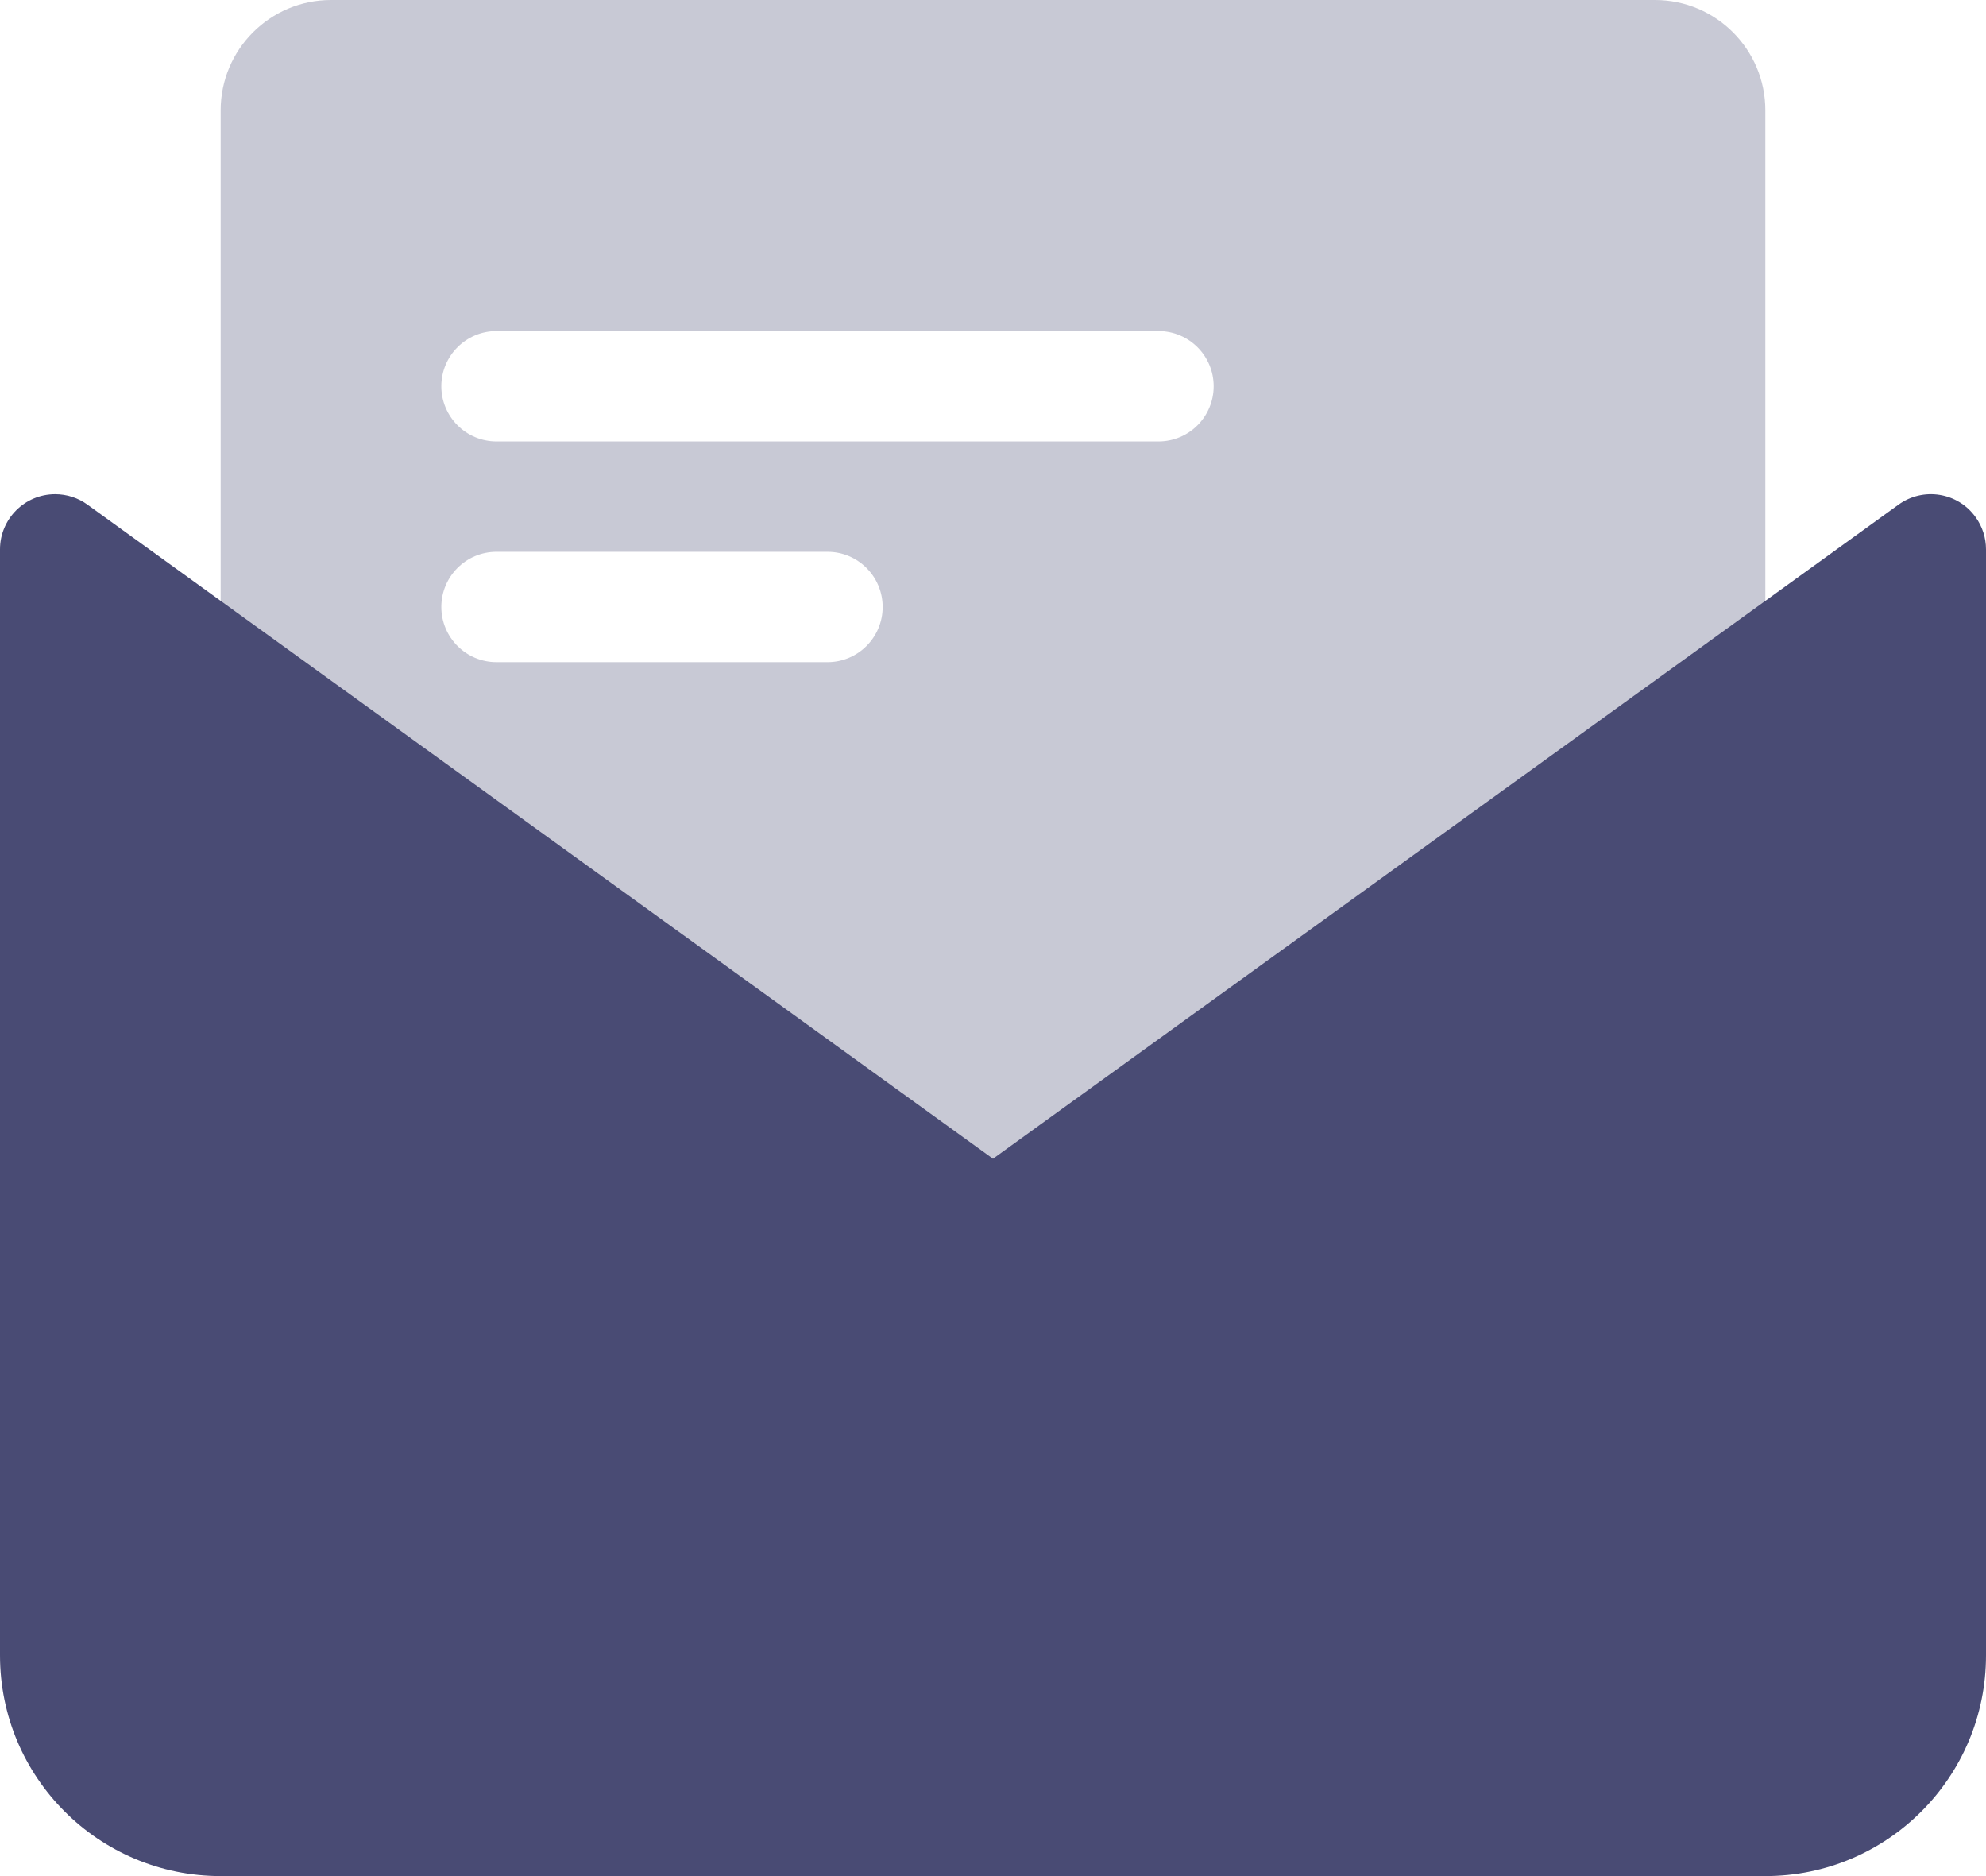 <?xml version="1.0" encoding="UTF-8"?>
<svg width="18px" height="17px" viewBox="0 0 18 17" version="1.1" xmlns="http://www.w3.org/2000/svg" xmlns:xlink="http://www.w3.org/1999/xlink">
    <!-- Generator: Sketch 54.1 (76490) - https://sketchapp.com -->
    <title>Mail-opened</title>
    <desc>Created with Sketch.</desc>
    <g id="Page-1" stroke="none" stroke-width="1" fill="none" fill-rule="evenodd">
        <g id="Profile" transform="translate(-28, -156)" fill="#494B74">
            <g id="Fefault-/-Sidebar-Expanded">
                <g id="Sidebar-Menu-/-Sub-level" transform="translate(0, 100)">
                    <g id="Inbox" transform="translate(0, 44)">
                        <g id="Group-2" transform="translate(28, 12)">
                            <g id="Mail-opened">
                                <path d="M3,0 L15,0 C15.552,0 16,0.448 16,1 L16,10 C16,10.552 15.552,11 15,11 L3,11 C2.448,11 2,10.552 2,10 L2,1 C2,0.448 2.448,0 3,0 Z M4.5,3 C4.224,3 4,3.224 4,3.5 C4,3.776 4.224,4 4.5,4 L10.5,4 C10.776,4 11,3.776 11,3.5 C11,3.224 10.776,3 10.5,3 L4.5,3 Z M4.5,5 C4.224,5 4,5.224 4,5.5 C4,5.776 4.224,6 4.5,6 L7.5,6 C7.776,6 8,5.776 8,5.5 C8,5.224 7.776,5 7.5,5 L4.5,5 Z" id="Combined-Shape" fill-rule="nonzero" opacity="0.3"></path>
                                <path d="M0.793,4.573 L9,10.5 L17.207,4.573 C17.431,4.411 17.744,4.461 17.905,4.685 C17.967,4.77 18,4.873 18,4.978 L18,15 C18,16.105 17.105,17 16,17 L2,17 C0.895,17 0,16.105 0,15 L0,4.978 C0,4.702 0.224,4.478 0.5,4.478 C0.605,4.478 0.708,4.511 0.793,4.573 Z" id="Combined-Shape"></path>
                            </g>
                        </g>
                    </g>
                </g>
            </g>
        </g>
    </g>
</svg>
